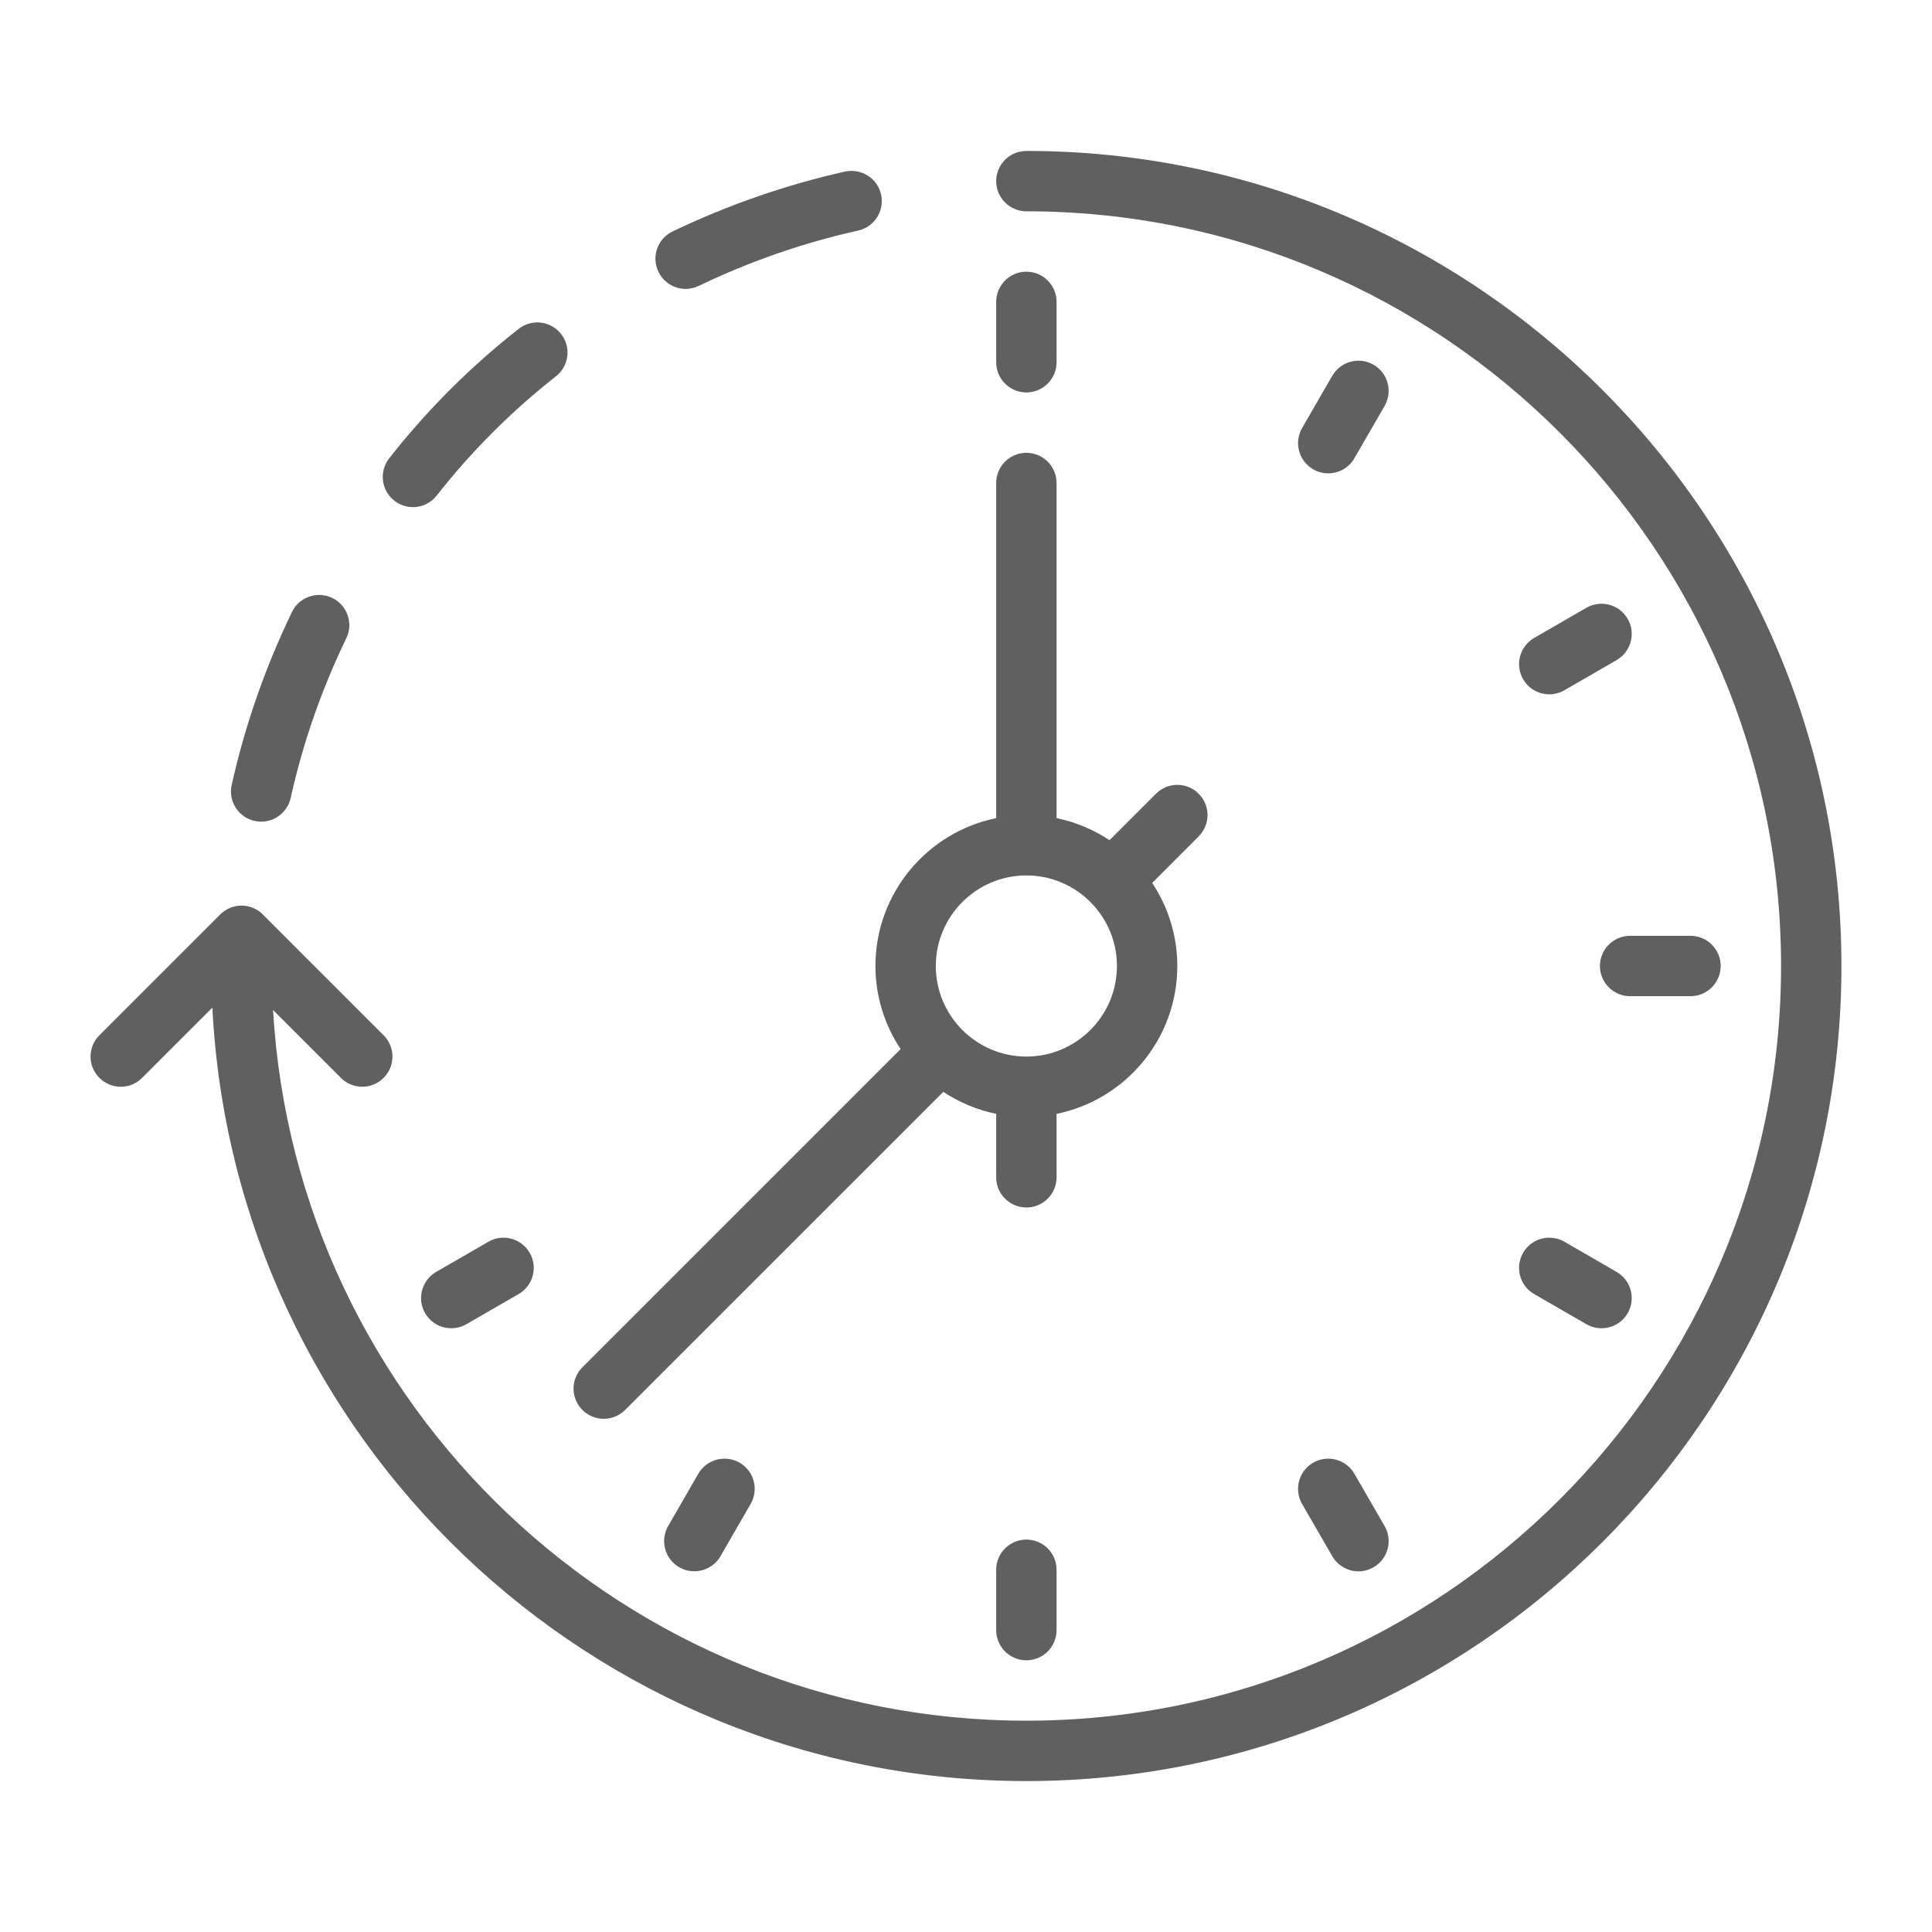 <svg width="24" height="24" viewBox="0 0 24 24" fill="none" xmlns="http://www.w3.org/2000/svg">
<path d="M7.5 17.625C7.596 17.625 7.692 17.588 7.765 17.515L11.718 13.563C11.914 13.693 12.136 13.788 12.375 13.837V14.625C12.375 14.832 12.543 15 12.75 15C12.957 15 13.125 14.832 13.125 14.625V13.837C13.98 13.663 14.625 12.906 14.625 12C14.625 11.619 14.509 11.264 14.313 10.968L14.89 10.39C15.037 10.243 15.037 10.007 14.89 9.86C14.744 9.713 14.507 9.713 14.36 9.86L13.783 10.437C13.586 10.307 13.364 10.212 13.125 10.163V6C13.125 5.793 12.957 5.625 12.75 5.625C12.543 5.625 12.375 5.793 12.375 6V10.163C11.521 10.337 10.875 11.094 10.875 12C10.875 12.381 10.991 12.736 11.188 13.032L7.235 16.985C7.088 17.131 7.088 17.369 7.235 17.515C7.308 17.588 7.404 17.625 7.5 17.625ZM12.75 10.875C13.37 10.875 13.875 11.38 13.875 12C13.875 12.62 13.37 13.125 12.75 13.125C12.13 13.125 11.625 12.62 11.625 12C11.625 11.38 12.13 10.875 12.75 10.875Z" fill="#606060"/>
<path d="M8.517 3.589C8.571 3.589 8.626 3.577 8.678 3.552C9.317 3.246 9.984 3.014 10.661 2.864C10.863 2.819 10.99 2.618 10.945 2.416C10.9 2.214 10.7 2.089 10.498 2.131C9.766 2.295 9.044 2.545 8.355 2.875C8.168 2.965 8.089 3.189 8.179 3.375C8.243 3.51 8.377 3.589 8.517 3.589Z" fill="#606060"/>
<path d="M3.163 10.198C3.19 10.204 3.218 10.207 3.245 10.207C3.416 10.207 3.571 10.088 3.611 9.913C3.761 9.234 3.994 8.566 4.302 7.928C4.392 7.742 4.314 7.518 4.127 7.428C3.942 7.338 3.716 7.416 3.627 7.602C3.294 8.292 3.042 9.015 2.878 9.751C2.833 9.953 2.961 10.153 3.163 10.198Z" fill="#606060"/>
<path d="M12.75 1.875C12.543 1.875 12.375 2.043 12.375 2.25C12.375 2.457 12.543 2.625 12.75 2.625C17.919 2.625 22.125 6.831 22.125 12C22.125 17.169 17.919 21.375 12.75 21.375C7.764 21.375 3.677 17.463 3.392 12.547L4.235 13.39C4.308 13.463 4.404 13.5 4.5 13.5C4.596 13.5 4.692 13.463 4.765 13.39C4.912 13.243 4.912 13.007 4.765 12.86L3.265 11.36C3.119 11.213 2.882 11.213 2.735 11.36L1.235 12.86C1.088 13.007 1.088 13.243 1.235 13.39C1.382 13.537 1.619 13.537 1.765 13.39L2.638 12.517C2.908 17.86 7.341 22.125 12.75 22.125C18.333 22.125 22.875 17.583 22.875 12C22.875 6.417 18.333 1.875 12.75 1.875Z" fill="#606060"/>
<path d="M5.13 6.3C5.241 6.3 5.351 6.251 5.425 6.156C5.858 5.604 6.356 5.106 6.906 4.675C7.069 4.547 7.098 4.312 6.97 4.149C6.842 3.986 6.607 3.957 6.444 4.085C5.846 4.553 5.305 5.094 4.835 5.693C4.707 5.856 4.735 6.092 4.899 6.22C4.967 6.273 5.049 6.3 5.13 6.3Z" fill="#606060"/>
<path d="M12.75 4.875C12.957 4.875 13.125 4.707 13.125 4.5V3.75C13.125 3.543 12.957 3.375 12.75 3.375C12.543 3.375 12.375 3.543 12.375 3.75V4.5C12.375 4.707 12.543 4.875 12.75 4.875Z" fill="#606060"/>
<path d="M12.75 19.125C12.543 19.125 12.375 19.293 12.375 19.5V20.25C12.375 20.457 12.543 20.625 12.75 20.625C12.957 20.625 13.125 20.457 13.125 20.25V19.5C13.125 19.293 12.957 19.125 12.75 19.125Z" fill="#606060"/>
<path d="M16.175 18.683L16.55 19.332C16.62 19.452 16.746 19.52 16.876 19.52C16.939 19.52 17.004 19.503 17.063 19.469C17.242 19.366 17.304 19.136 17.2 18.957L16.825 18.308C16.721 18.128 16.491 18.067 16.313 18.17C16.133 18.274 16.072 18.503 16.175 18.683Z" fill="#606060"/>
<path d="M19.057 16.075L19.707 16.45C19.766 16.484 19.831 16.5 19.894 16.5C20.024 16.5 20.15 16.433 20.22 16.312C20.323 16.133 20.262 15.904 20.082 15.8L19.433 15.425C19.253 15.322 19.024 15.383 18.921 15.562C18.817 15.742 18.878 15.971 19.057 16.075Z" fill="#606060"/>
<path d="M19.875 12C19.875 12.207 20.043 12.375 20.25 12.375H21C21.207 12.375 21.375 12.207 21.375 12C21.375 11.793 21.207 11.625 21 11.625H20.25C20.043 11.625 19.875 11.793 19.875 12Z" fill="#606060"/>
<path d="M6.068 15.425L5.418 15.8C5.239 15.904 5.177 16.134 5.281 16.313C5.351 16.433 5.476 16.5 5.606 16.5C5.67 16.5 5.734 16.484 5.793 16.45L6.443 16.075C6.622 15.972 6.684 15.742 6.58 15.563C6.476 15.383 6.246 15.322 6.068 15.425Z" fill="#606060"/>
<path d="M19.707 7.55L19.058 7.925C18.878 8.029 18.817 8.258 18.921 8.438C18.99 8.558 19.116 8.625 19.246 8.625C19.309 8.625 19.374 8.609 19.433 8.575L20.082 8.2C20.262 8.096 20.323 7.867 20.22 7.688C20.116 7.508 19.886 7.447 19.707 7.55Z" fill="#606060"/>
<path d="M8.675 18.307L8.3 18.957C8.197 19.137 8.258 19.366 8.438 19.469C8.496 19.503 8.561 19.519 8.625 19.519C8.754 19.519 8.88 19.452 8.95 19.332L9.325 18.682C9.428 18.503 9.367 18.274 9.188 18.17C9.008 18.067 8.778 18.128 8.675 18.307Z" fill="#606060"/>
<path d="M16.313 5.83C16.372 5.864 16.436 5.88 16.5 5.88C16.63 5.88 16.756 5.812 16.825 5.692L17.2 5.043C17.303 4.863 17.242 4.634 17.063 4.531C16.884 4.427 16.654 4.489 16.55 4.668L16.175 5.317C16.072 5.497 16.133 5.726 16.313 5.83Z" fill="#606060"/>
</svg>
